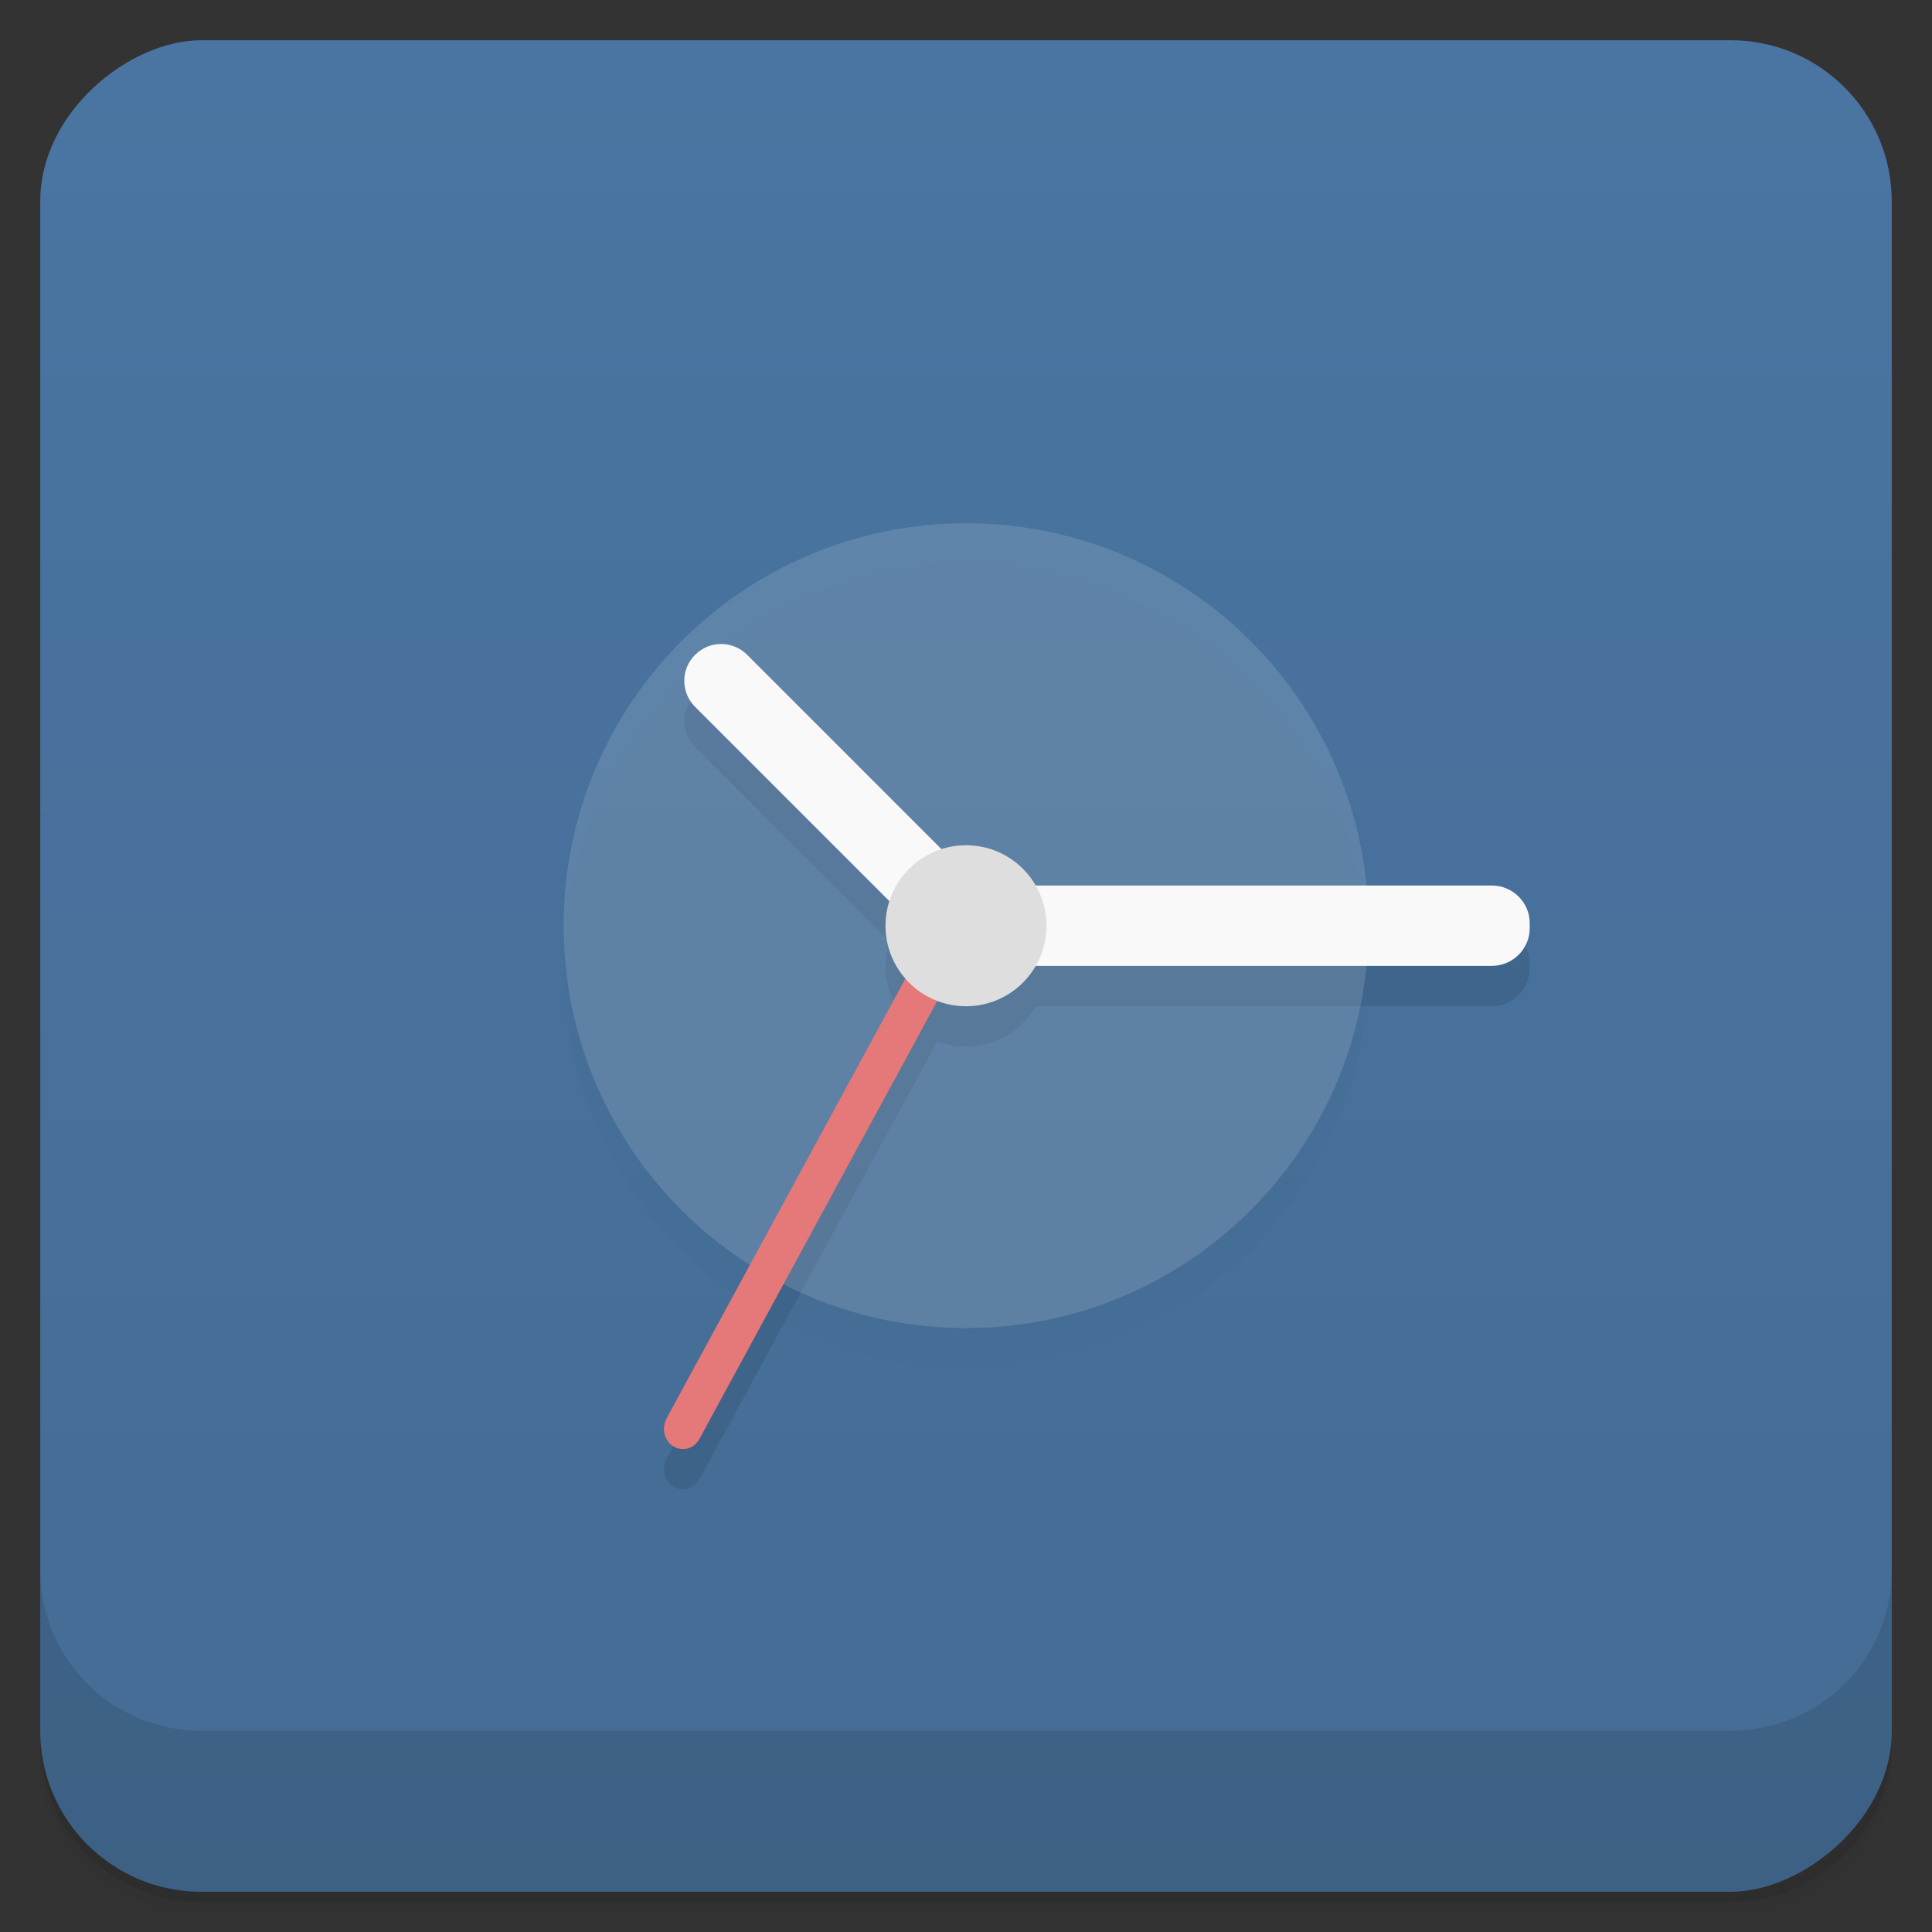 <svg viewBox="0 0 48 48" xmlns="http://www.w3.org/2000/svg">
 <rect x="0" y="0" width="48" height="48" fill="#333333" stroke="none"/>
 <defs>
  <linearGradient id="linearGradient3764" x1="1" x2="47" gradientTransform="translate(-48 .002)" gradientUnits="userSpaceOnUse">
   <stop stop-color="#446c94" offset="0"/>
   <stop stop-color="#4a75a2" offset="1"/>
  </linearGradient>
  <clipPath id="clipPath-866323438">
   <g transform="translate(0 -1004.4)">
    <rect x="1" y="1005.4" width="46" height="46" rx="4" fill="#1890d0"/>
   </g>
  </clipPath>
  <clipPath id="clipPath-879550073">
   <g transform="translate(0 -1004.4)">
    <rect x="1" y="1005.4" width="46" height="46" rx="4" fill="#1890d0"/>
   </g>
  </clipPath>
 </defs>
 <g>
  <path d="m1 43v0.25c0 2.216 1.784 4 4 4h38c2.216 0 4-1.784 4-4v-0.25c0 2.216-1.784 4-4 4h-38c-2.216 0-4-1.784-4-4zm0 0.5v0.5c0 2.216 1.784 4 4 4h38c2.216 0 4-1.784 4-4v-0.5c0 2.216-1.784 4-4 4h-38c-2.216 0-4-1.784-4-4z" opacity=".02"/>
  <path d="m1 43.25v0.25c0 2.216 1.784 4 4 4h38c2.216 0 4-1.784 4-4v-0.25c0 2.216-1.784 4-4 4h-38c-2.216 0-4-1.784-4-4z" opacity=".05"/>
  <path d="m1 43v0.25c0 2.216 1.784 4 4 4h38c2.216 0 4-1.784 4-4v-0.25c0 2.216-1.784 4-4 4h-38c-2.216 0-4-1.784-4-4z" opacity=".1"/>
 </g>
 <g>
  <rect transform="rotate(-90)" x="-47" y="1" width="46" height="46" rx="4" fill="url(#linearGradient3764)"/>
 </g>
 <g>
  <g clip-path="url(#clipPath-866323438)">
   <g opacity=".1">
    <g>
     <g>
      <path d="m34 24c0 5.52-4.477 9.996-9.996 9.996-5.523 0-10-4.477-10-9.996 0-5.523 4.477-10 10-10 5.52 0 9.996 4.477 9.996 10" fill-opacity=".133"/>
      <g>
       <path d="m22.438 23.73-5.168-5.168c-0.359-0.359-0.359-0.938 0-1.293 0.355-0.359 0.934-0.359 1.293 0l5.168 5.168c0.359 0.359 0.359 0.938 0 1.293-0.355 0.359-0.934 0.359-1.293 0"/>
       <path d="m23.934 23h13.13c0.516 0 0.941 0.418 0.941 0.934v0.129c0 0.516-0.426 0.934-0.941 0.934h-13.13c-0.516 0-0.934-0.418-0.934-0.934v-0.129c0-0.516 0.418-0.934 0.934-0.934"/>
       <path d="m16.555 36.25 7.06-13c0.133-0.238 0.418-0.32 0.648-0.18 0.227 0.137 0.301 0.441 0.172 0.684l-7.06 13c-0.129 0.238-0.418 0.32-0.645 0.18-0.223-0.137-0.301-0.441-0.172-0.68"/>
       <path d="m26 24c0 1.102-0.895 2-2 2s-2-0.898-2-2c0-1.105 0.895-2 2-2s2 0.895 2 2"/>
      </g>
     </g>
    </g>
   </g>
  </g>
 </g>
 <g>
  <g clip-path="url(#clipPath-879550073)">
   <g transform="translate(0,-1)">
    <g>
     <g fill="#f9f9f9">
      <path d="m34 24c0 5.52-4.477 9.996-9.996 9.996-5.523 0-10-4.477-10-9.996 0-5.523 4.477-10 10-10 5.52 0 9.996 4.477 9.996 10" fill-opacity=".133"/>
      <path d="m22.438 23.73-5.168-5.168c-0.359-0.359-0.359-0.938 0-1.293 0.355-0.359 0.934-0.359 1.293 0l5.168 5.168c0.359 0.359 0.359 0.938 0 1.293-0.355 0.359-0.934 0.359-1.293 0"/>
      <path d="m23.934 23h13.13c0.516 0 0.941 0.418 0.941 0.934v0.129c0 0.516-0.426 0.934-0.941 0.934h-13.13c-0.516 0-0.934-0.418-0.934-0.934v-0.129c0-0.516 0.418-0.934 0.934-0.934"/>
     </g>
     <path d="m16.555 36.25 7.06-13c0.133-0.238 0.418-0.32 0.648-0.18 0.227 0.137 0.301 0.441 0.172 0.684l-7.06 13c-0.129 0.238-0.418 0.32-0.645 0.18-0.223-0.137-0.301-0.441-0.172-0.68" fill="#e57878"/>
     <path d="m26 24c0 1.102-0.895 2-2 2s-2-0.898-2-2c0-1.105 0.895-2 2-2s2 0.895 2 2" fill="#dedede"/>
    </g>
   </g>
  </g>
 </g>
 <g>
  <g transform="translate(0 -1004.4)">
   <path d="m1 1043.4v4c0 2.216 1.784 4 4 4h38c2.216 0 4-1.784 4-4v-4c0 2.216-1.784 4-4 4h-38c-2.216 0-4-1.784-4-4z" opacity=".1"/>
  </g>
 </g>
</svg>
